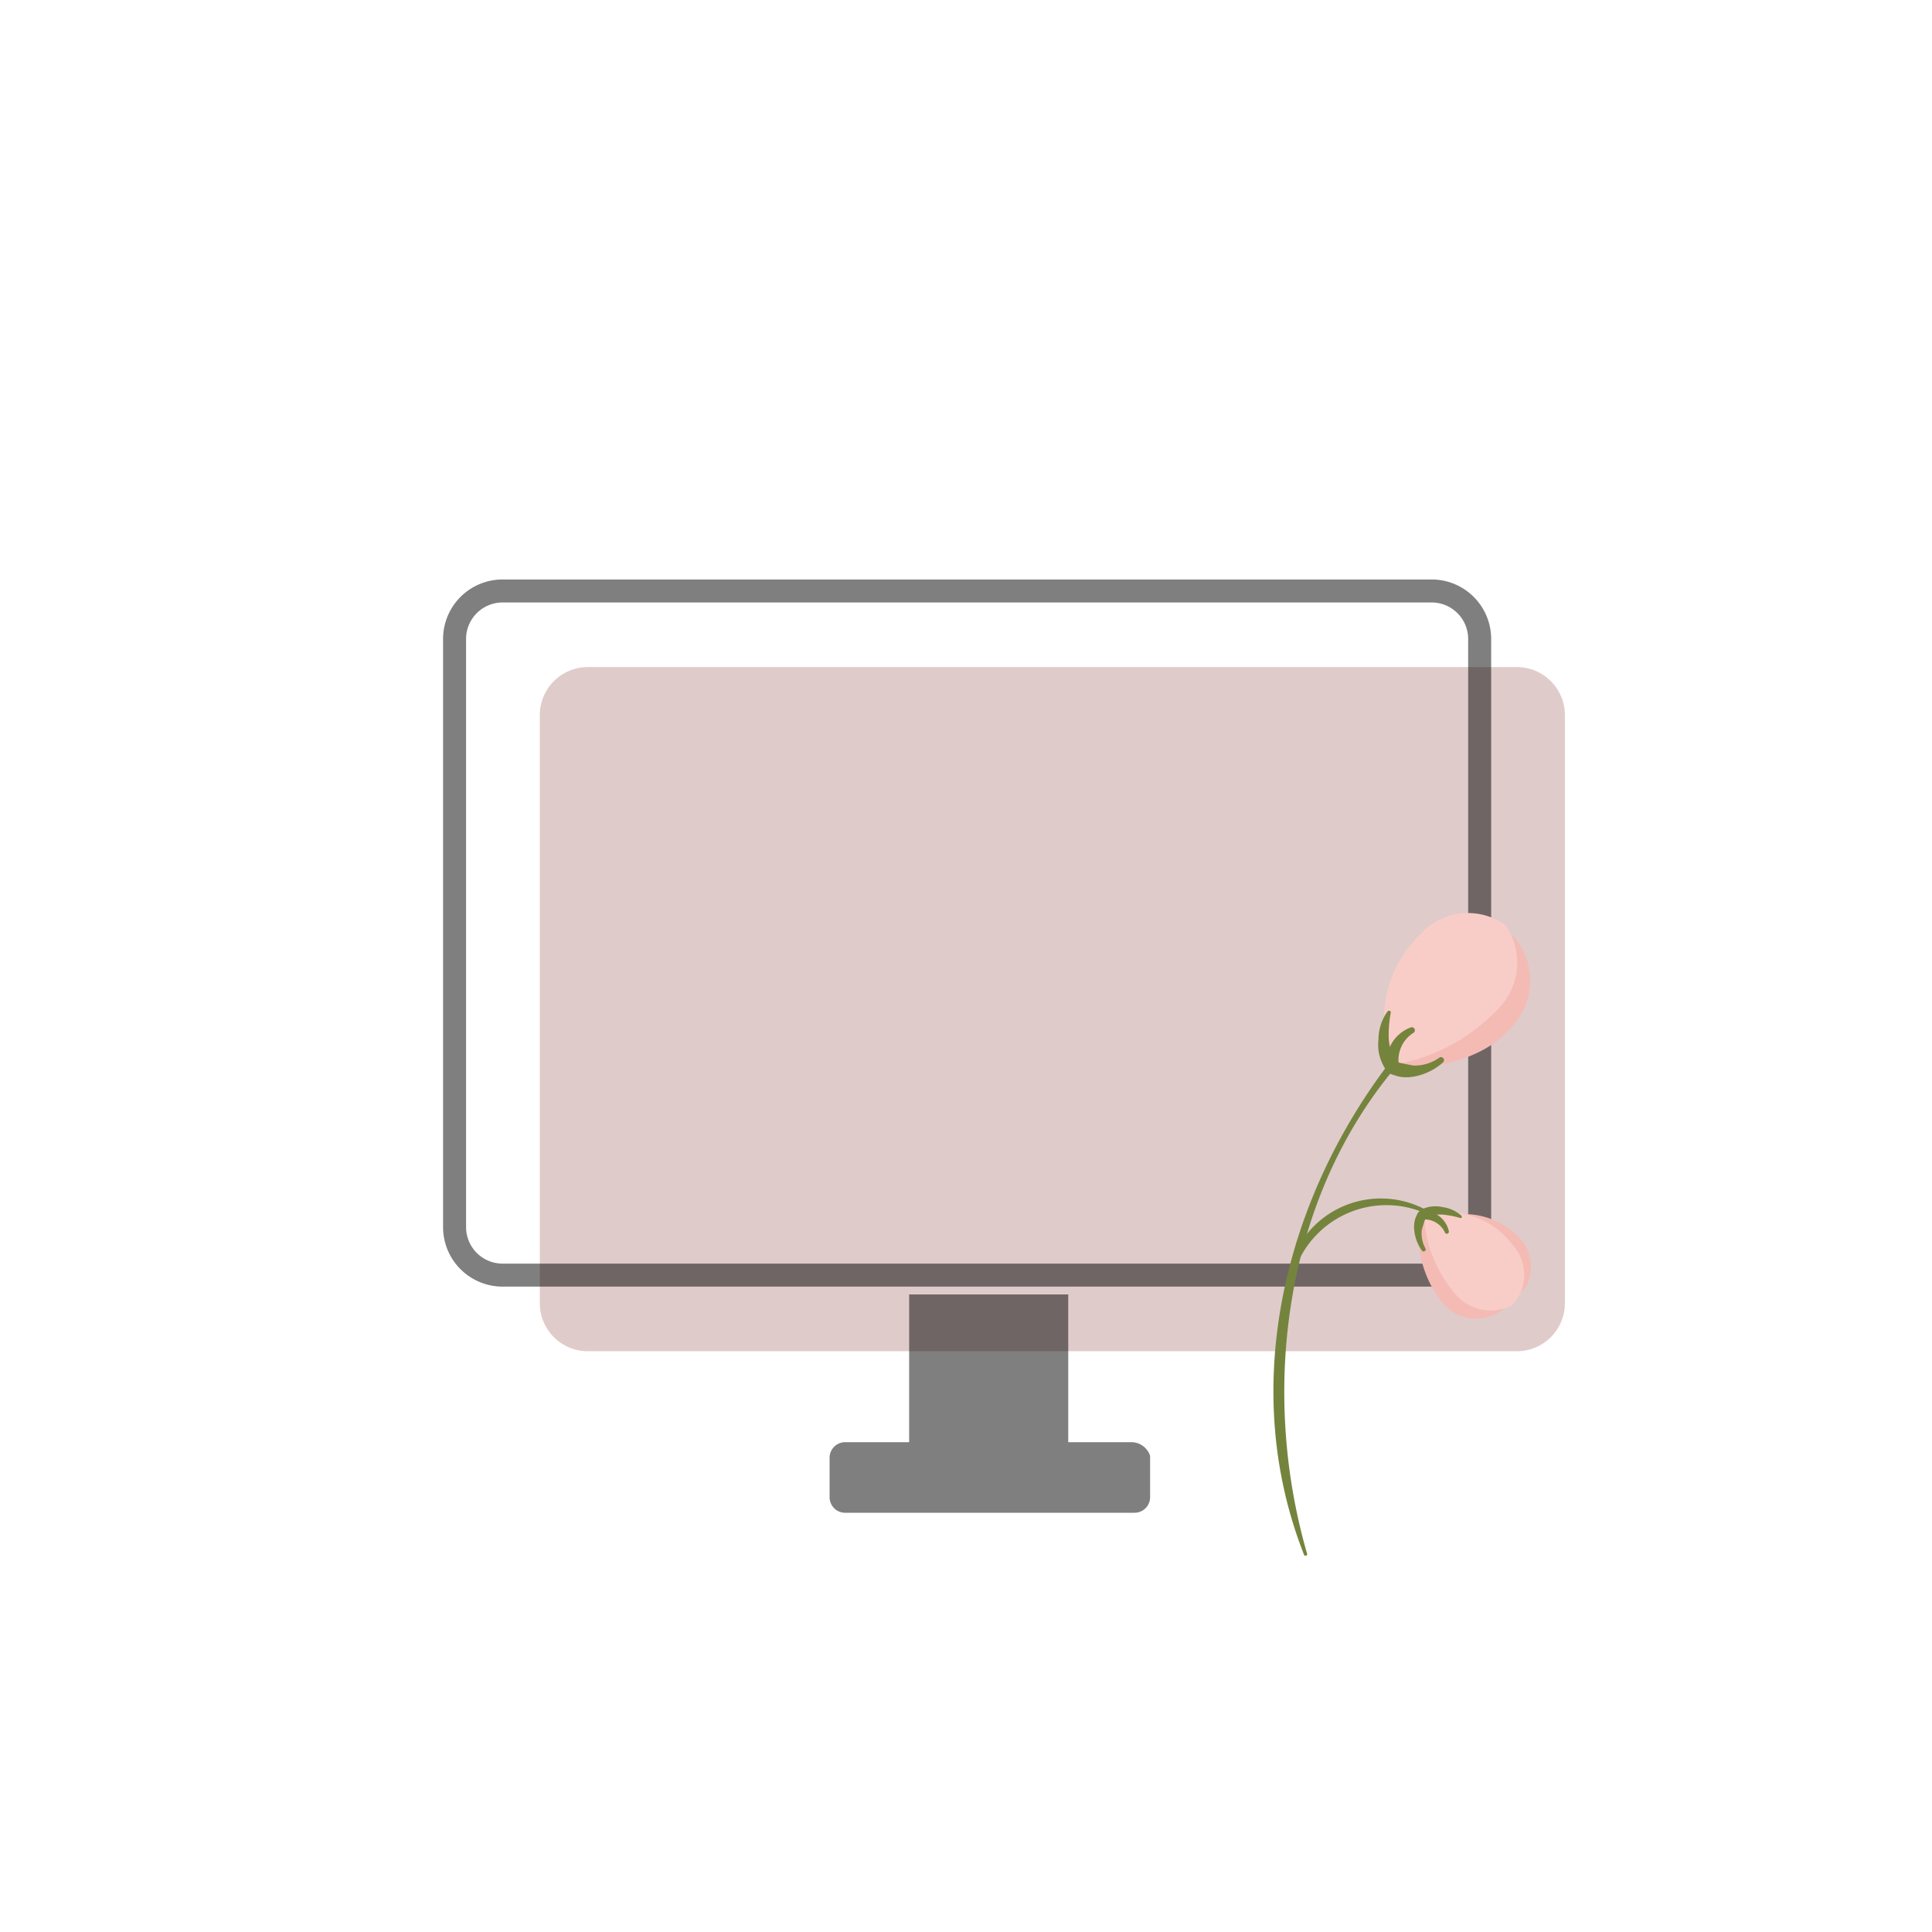 <svg xmlns="http://www.w3.org/2000/svg" xmlns:xlink="http://www.w3.org/1999/xlink" viewBox="133 240 63 63">
  <defs>
    <style>
      .cls-1 {
        clip-path: url(#clip-webdesign);
      }

      .cls-2, .cls-4 {
        fill: none;
      }

      .cls-2 {
        opacity: 0.32;
      }

      .cls-3 {
        fill: #c6a1a1;
        opacity: 0.55;
      }

      .cls-4, .cls-5 {
        stroke: #000;
        stroke-miterlimit: 10;
      }

      .cls-4 {
        stroke-width: 0.75px;
      }

      .cls-4, .cls-6 {
        opacity: 0.5;
      }

      .cls-7 {
        fill: #f4bbb5;
      }

      .cls-8 {
        fill: #f9cdc7;
      }

      .cls-9 {
        fill: #74843d;
      }
    </style>
    <clipPath id="clip-webdesign">
      <rect x="133" y="240" width="63" height="63"/>
    </clipPath>
  </defs>
  <g id="webdesign" class="cls-1">
    <g id="Group_26" data-name="Group 26" transform="translate(89 197)">
      <g id="Group_18" data-name="Group 18" transform="translate(-1139 -1431)">
        <circle id="Ellipse_4" data-name="Ellipse 4" class="cls-2" cx="31.5" cy="31.5" r="31.5" transform="translate(1183 1474)"/>
        <g id="Group_2" data-name="Group 2" transform="translate(1197.823 1493.271)">
          <path id="Path_6" data-name="Path 6" class="cls-3" d="M34.571,24.609H4.256A1.566,1.566,0,0,1,2.7,23.053V3.856A1.566,1.566,0,0,1,4.256,2.3H34.571a1.566,1.566,0,0,1,1.556,1.556v19.2A1.566,1.566,0,0,1,34.571,24.609Z" transform="translate(0.079 0.182)"/>
          <path id="Path_7" data-name="Path 7" class="cls-4" d="M32.171,22.609H1.856A1.566,1.566,0,0,1,.3,21.053V1.856A1.566,1.566,0,0,1,1.856.3H32.171a1.566,1.566,0,0,1,1.556,1.556v19.2A1.52,1.52,0,0,1,32.171,22.609Z" transform="translate(-0.3 -0.3)"/>
          <path id="Path_8" data-name="Path 8" class="cls-5" d="M19.6,30.4" transform="translate(-5.295 -8.091)"/>
          <path id="Path_9" data-name="Path 9" class="cls-5" d="M23.4,30.4" transform="translate(-6.279 -8.091)"/>
          <path id="Path_10" data-name="Path 10" class="cls-5" d="M21.3,38.9" transform="translate(-5.735 -10.291)"/>
          <path id="Path_11" data-name="Path 11" class="cls-6" d="M26.658,34.718H24.582V29.9H19.394v4.818H17.319a.507.507,0,0,0-.519.519V36.5a.507.507,0,0,0,.519.519h9.413a.507.507,0,0,0,.519-.519V35.162A.646.646,0,0,0,26.658,34.718Z" transform="translate(-4.571 -6.961)"/>
        </g>
      </g>
      <g id="New_Symbol_42_copy" transform="translate(83.908 73.557) rotate(-6)">
        <g id="Group_21" data-name="Group 21" transform="translate(-0.025 0.043)">
          <g id="Group_19" data-name="Group 19" transform="translate(5.2 9.401)">
            <path id="Path_77" data-name="Path 77" class="cls-7" d="M109.916,201.752a1.422,1.422,0,0,0,2.368-1.574,2.342,2.342,0,0,0-1.905-1.14c-.263-.073-.526-.136-.78-.185a.158.158,0,0,0-.18.122A3.663,3.663,0,0,0,109.916,201.752Z" transform="translate(-109.234 -198.564)"/>
            <path id="Path_78" data-name="Path 78" class="cls-7" d="M116.255,201.243a1.409,1.409,0,0,0,1.788.146,1.369,1.369,0,0,0-.161-1.837,2.485,2.485,0,0,0-1.969-.789c-.249-.034-.5-.054-.731-.068a.113.113,0,0,0-.122.132A3.936,3.936,0,0,0,116.255,201.243Z" transform="translate(-114.651 -198.415)"/>
            <path id="Path_79" data-name="Path 79" class="cls-8" d="M115.136,196.2a1.5,1.5,0,0,0,1.817.56,1.453,1.453,0,0,0,.214-1.944,2.67,2.67,0,0,0-1.871-1.267c-.248-.093-.5-.171-.741-.239a.119.119,0,0,0-.156.107A4.25,4.25,0,0,0,115.136,196.2Z" transform="translate(-114.024 -193.29)"/>
            <path id="Path_80" data-name="Path 80" class="cls-9" d="M107.531,212.8c.01,0,0-.02-.01-.015S107.521,212.8,107.531,212.8Z" transform="translate(-107.477 -211.815)"/>
            <path id="Path_81" data-name="Path 81" class="cls-9" d="M111.934,193.29a1.358,1.358,0,0,0,.283-.029,1.249,1.249,0,0,1,.3.01,2.951,2.951,0,0,1,.58.175c.039.015.063-.034.044-.068a1.128,1.128,0,0,0-.58-.346,1.038,1.038,0,0,0-.687,0A.139.139,0,0,0,111.934,193.29Z" transform="translate(-111.558 -192.972)"/>
            <path id="Path_82" data-name="Path 82" class="cls-9" d="M106.873,195.644a.067.067,0,0,0,.117-.063,1.018,1.018,0,0,1-.058-.614,4.855,4.855,0,0,1,.224-.482c.034-.1-.093-.229-.19-.161C106.571,194.6,106.649,195.288,106.873,195.644Z" transform="translate(-106.687 -194.239)"/>
            <path id="Path_83" data-name="Path 83" class="cls-9" d="M109.8,195.482a.736.736,0,0,1,.711.492.067.067,0,0,0,.132-.029.846.846,0,0,0-.828-.745C109.633,195.2,109.618,195.482,109.8,195.482Z" transform="translate(-109.525 -195.09)"/>
          </g>
          <path id="Path_84" data-name="Path 84" class="cls-9" d="M27.78,184.148a3.094,3.094,0,0,0-4.415,1.2.1.1,0,0,0,.18.1,3.166,3.166,0,0,1,4.166-1.2C27.79,184.285,27.848,184.192,27.78,184.148Z" transform="translate(-22.215 -174.712)"/>
          <path id="Path_85" data-name="Path 85" class="cls-9" d="M6.51,62.833C1.648,66.941-1.276,73.636.5,80A.056.056,0,0,0,.6,79.97c-1.1-6.13.862-13.1,6.149-16.825A.2.2,0,1,0,6.51,62.833Z" transform="translate(0.025 -59.722)"/>
          <g id="Group_20" data-name="Group 20" transform="translate(4.659 0)">
            <path id="Path_86" data-name="Path 86" class="cls-7" d="M109.03,8.595a2.169,2.169,0,0,0,.283-2.792,2.167,2.167,0,0,0-2.9-.292,3.331,3.331,0,0,0-1.3,2.88c-.063.385-.1.77-.132,1.135a.221.221,0,0,0,.2.234C106.541,9.735,108.041,9.633,109.03,8.595Z" transform="translate(-104.528 -4.845)"/>
            <path id="Path_87" data-name="Path 87" class="cls-8" d="M100.445,3.237a2.136,2.136,0,0,0,.492-2.665A2.075,2.075,0,0,0,98.15.586a3.818,3.818,0,0,0-1.486,2.855c-.088.37-.161.736-.219,1.087a.167.167,0,0,0,.175.2A6.085,6.085,0,0,0,100.445,3.237Z" transform="translate(-96.4 -0.043)"/>
            <path id="Path_88" data-name="Path 88" class="cls-9" d="M125.668,102.582c-.01-.015-.029,0-.019.015A.012.012,0,1,0,125.668,102.582Z" transform="translate(-124.181 -97.58)"/>
            <path id="Path_89" data-name="Path 89" class="cls-9" d="M96.081,61.488a2.251,2.251,0,0,0-.088-.4,2.143,2.143,0,0,1-.039-.434,3.922,3.922,0,0,1,.156-.853c.015-.058-.063-.088-.1-.049a1.57,1.57,0,0,0-.39.877,1.439,1.439,0,0,0,.117.97A.188.188,0,0,0,96.081,61.488Z" transform="translate(-95.588 -56.827)"/>
            <path id="Path_90" data-name="Path 90" class="cls-9" d="M100.536,93.241a.1.1,0,0,0-.107-.156,1.4,1.4,0,0,1-.862.18,6.5,6.5,0,0,1-.716-.239c-.151-.034-.307.171-.195.3C99.108,93.835,100.073,93.616,100.536,93.241Z" transform="translate(-98.469 -88.492)"/>
            <path id="Path_91" data-name="Path 91" class="cls-9" d="M100.291,73.522a1.043,1.043,0,0,1,.58-1.087.1.1,0,0,0-.063-.185,1.2,1.2,0,0,0-.911,1.3C99.93,73.8,100.32,73.78,100.291,73.522Z" transform="translate(-99.676 -68.729)"/>
          </g>
        </g>
      </g>
    </g>
  </g>
</svg>
